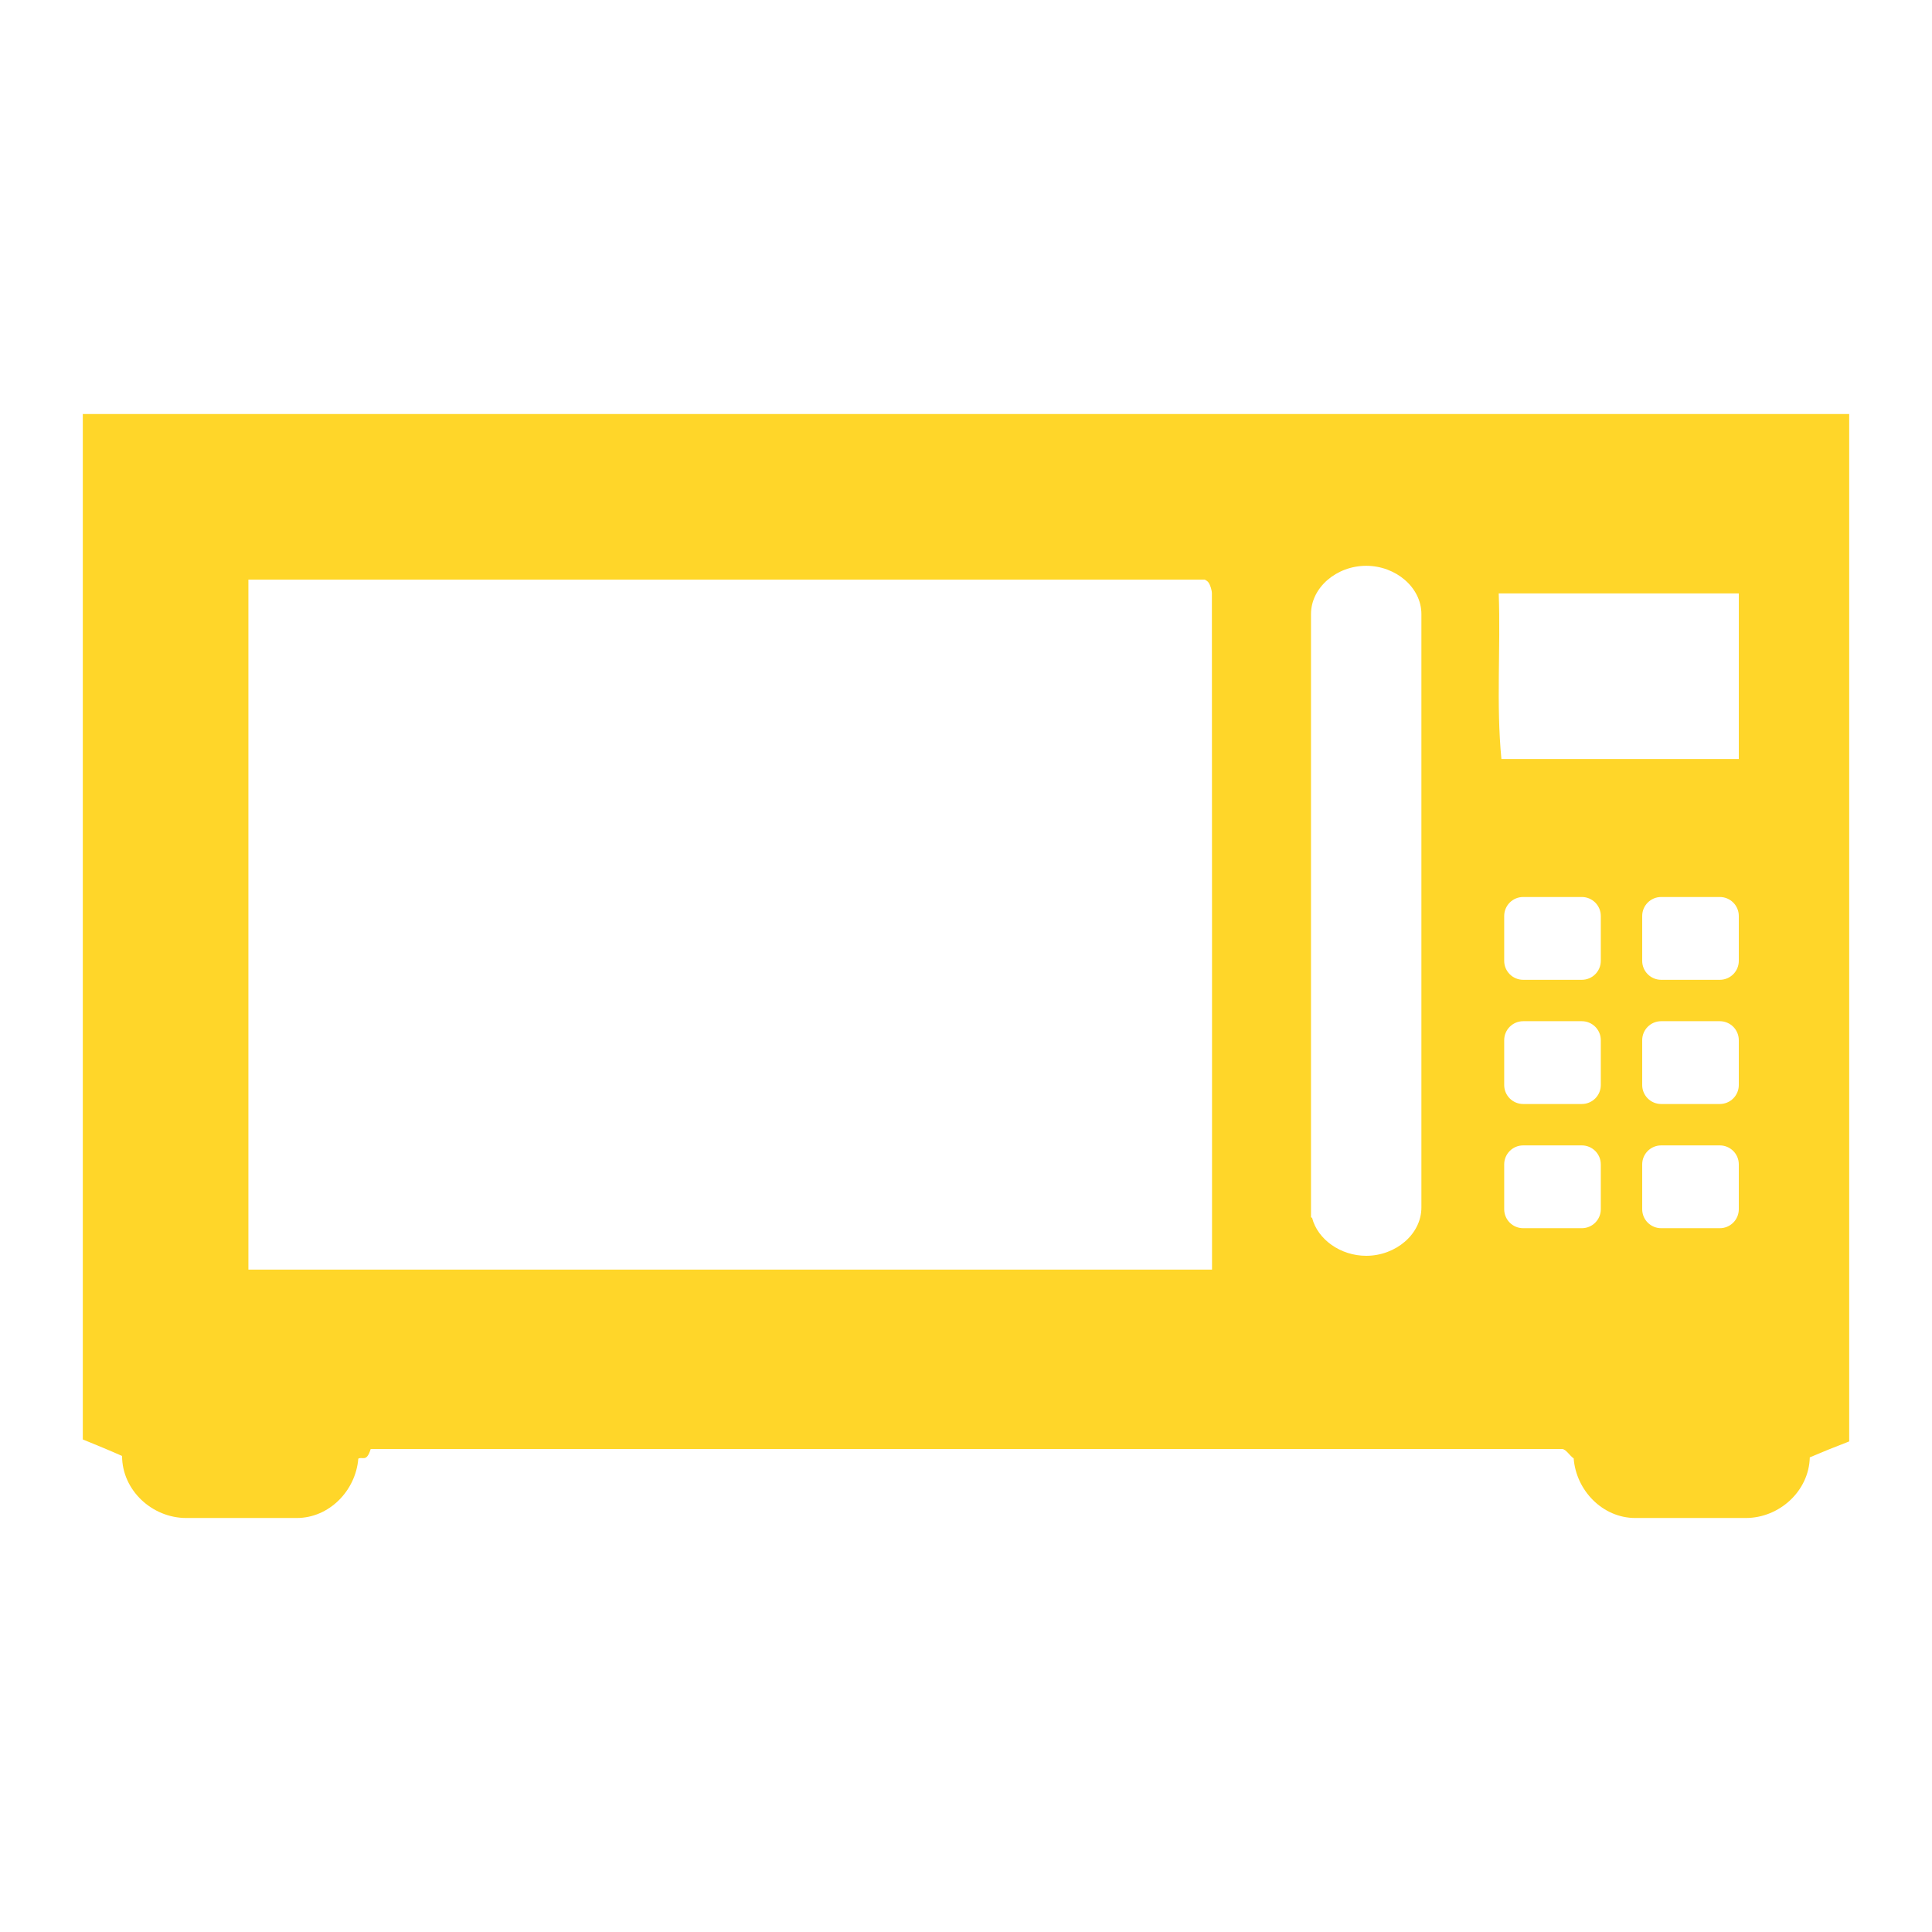 <?xml version="1.0" encoding="utf-8"?>
<!-- Generator: Adobe Illustrator 17.0.0, SVG Export Plug-In . SVG Version: 6.00 Build 0)  -->
<!DOCTYPE svg PUBLIC "-//W3C//DTD SVG 1.1//EN" "http://www.w3.org/Graphics/SVG/1.1/DTD/svg11.dtd">
<svg version="1.1" id="Layer_1" xmlns="http://www.w3.org/2000/svg" xmlns:xlink="http://www.w3.org/1999/xlink" x="0px" y="0px"
	 width="140px" height="140px" viewBox="0 0 140 140" enable-background="new 0 0 140 140" xml:space="preserve">
<path fill="#FFD629" d="M18,30c-3.281,0-6.57,0-9.849,0H6v1.834C6,36.566,6,41.287,6,46c0,19.704,0,39.218,0,58.308
	c1,0.407,1.959,0.802,2.846,1.196C8.848,107.987,11.016,110,13.5,110h8c2.361,0,4.276-1.985,4.464-4.298
	c0.3-0.181,0.593,0.298,0.898-0.702c28.799,0,57.975,0,86.329,0c0.288,0,0.566,0.508,0.843,0.678
	c0.176,2.324,2.096,4.322,4.466,4.322h8c2.449,0,4.587-1.959,4.644-4.394c0.906-0.388,1.856-0.773,2.856-1.155
	c0-24.707,0-49.45,0-74.45C95.294,30,56.558,30,18,30z M18,92c0-15.658,0-30.476,0-46c0-1.331,0-2.658,0-4c23,0,46.114,0,69.317,0
	c-0.079,0,0.132,0.028,0.266,0.225c0.124,0.183,0.235,0.557,0.235,0.771C87.829,59.204,87.828,75,87.828,92C64.631,92,42,92,18,92z
	 M103,87.5c0,1.933-1.858,3.5-4,3.5c-1.853,0-3.51-1.175-3.919-2.743C95.061,88.235,95,88.216,95,88.193c0-0.106,0-0.214,0-0.32
	c0-0.124,0-0.245,0-0.373v-43c0-1.933,1.858-3.5,4-3.5s4,1.567,4,3.5V87.5z M116,87.625c0,0.759-0.616,1.375-1.375,1.375h-4.25
	c-0.759,0-1.375-0.616-1.375-1.375v-3.25c0-0.759,0.616-1.375,1.375-1.375h4.25c0.759,0,1.375,0.616,1.375,1.375V87.625z
	 M116,78.625c0,0.759-0.616,1.375-1.375,1.375h-4.25c-0.759,0-1.375-0.616-1.375-1.375v-3.25c0-0.759,0.616-1.375,1.375-1.375h4.25
	c0.759,0,1.375,0.616,1.375,1.375V78.625z M116,69.625c0,0.759-0.616,1.375-1.375,1.375h-4.25c-0.759,0-1.375-0.616-1.375-1.375
	v-3.25c0-0.759,0.616-1.375,1.375-1.375h4.25c0.759,0,1.375,0.616,1.375,1.375V69.625z M126,87.625c0,0.759-0.616,1.375-1.375,1.375
	h-4.25c-0.759,0-1.375-0.616-1.375-1.375v-3.25c0-0.759,0.616-1.375,1.375-1.375h4.25c0.759,0,1.375,0.616,1.375,1.375V87.625z
	 M126,78.625c0,0.759-0.616,1.375-1.375,1.375h-4.25c-0.759,0-1.375-0.616-1.375-1.375v-3.25c0-0.759,0.616-1.375,1.375-1.375h4.25
	c0.759,0,1.375,0.616,1.375,1.375V78.625z M126,69.625c0,0.759-0.616,1.375-1.375,1.375h-4.25c-0.759,0-1.375-0.616-1.375-1.375
	v-3.25c0-0.759,0.616-1.375,1.375-1.375h4.25c0.759,0,1.375,0.616,1.375,1.375V69.625z M126,55c-5,0-10.961,0-17.202,0
	c-0.389-4-0.046-8-0.195-12c5.86,0,11.398,0,17.398,0C126,47,126,51,126,55z"/>
</svg>
